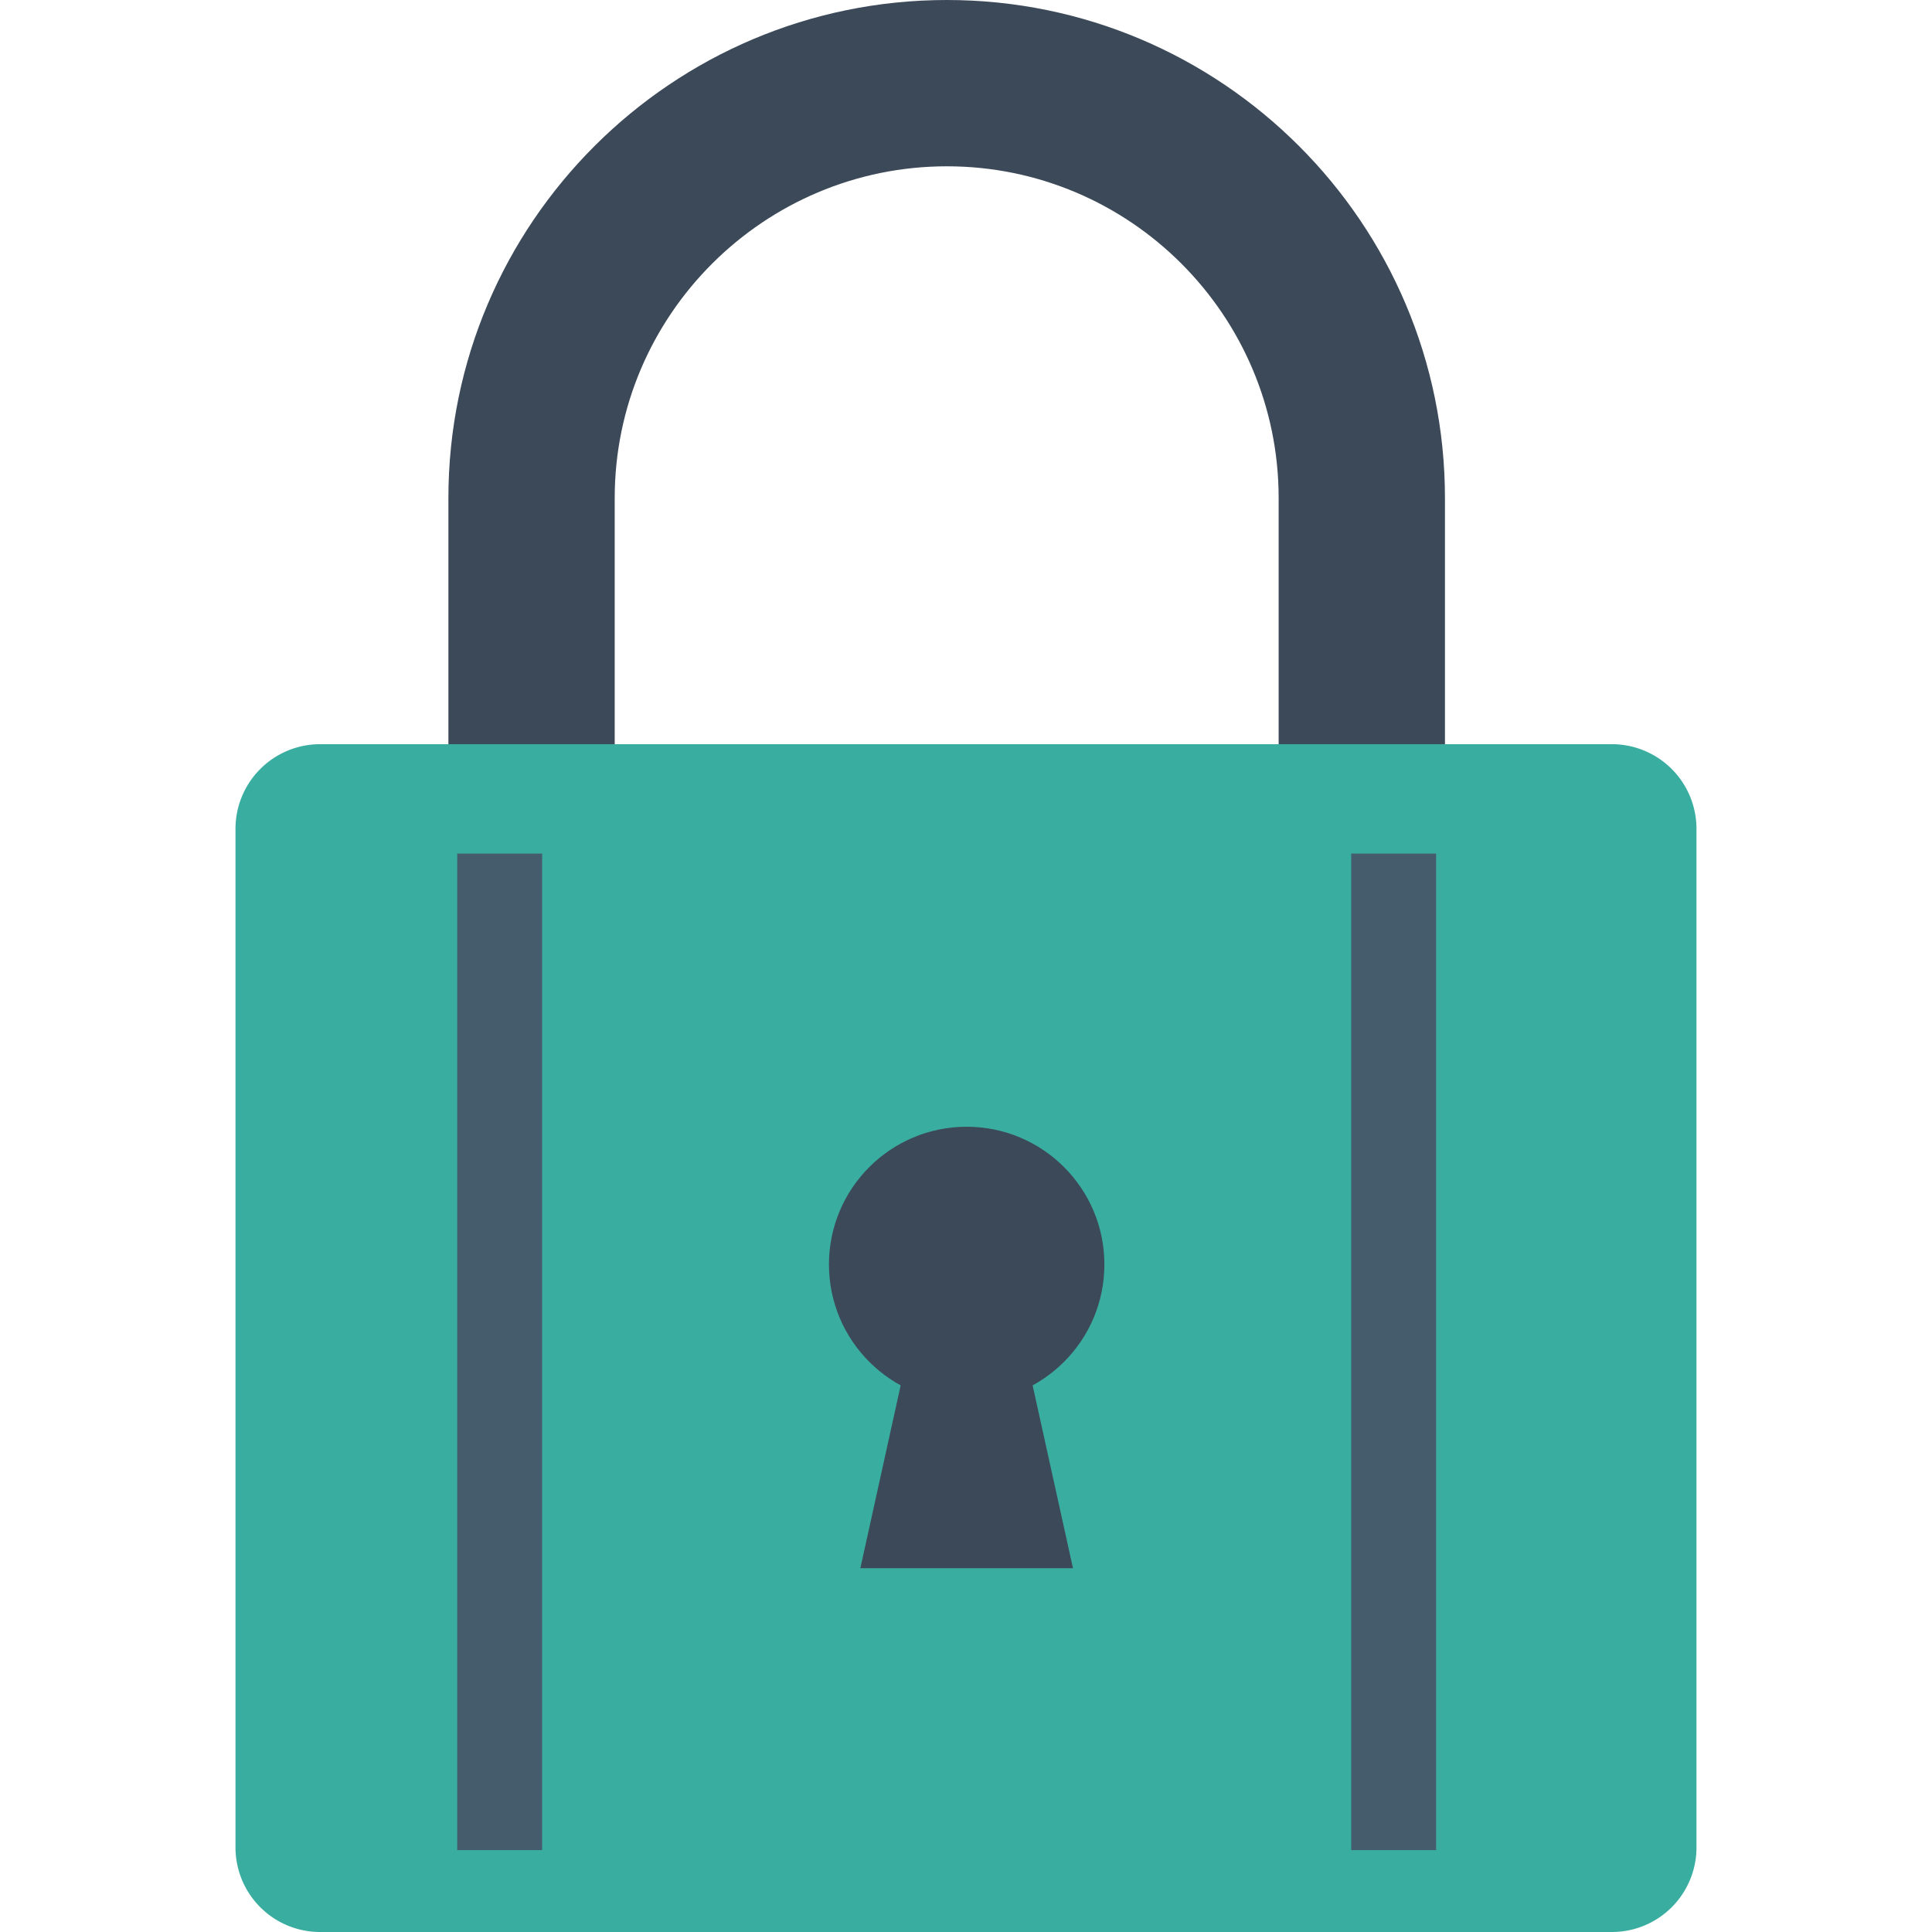 <svg xmlns="http://www.w3.org/2000/svg" width="64" height="64"><path fill="#3C4959" d="M31.367 0c-9.104 0-16.513 7.396-16.513 16.499v8.153h5.509v-8.153c0-6.06 4.944-10.99 11.004-10.99s10.99 4.93 10.99 10.99v8.153h5.509v-8.153C47.866 7.396 40.47 0 31.367 0z"/><path fill="#3AADA1" d="M56.198 27.462v33.742A2.801 2.801 0 0 1 53.388 64H10.611a2.802 2.802 0 0 1-2.81-2.796V27.462a2.804 2.804 0 0 1 2.81-2.81h42.777a2.804 2.804 0 0 1 2.81 2.81z"/><circle cx="32.022" cy="41.887" r="4.562" fill="#3C4959"/><path fill="#3C4959" d="M35.544 51.95H28.5l1.754-7.954h3.535z"/><path fill="#455C6C" d="M44.76 28.276h2.813v33.012H44.76zM15.146 28.276h2.813v33.012h-2.813z"/></svg>